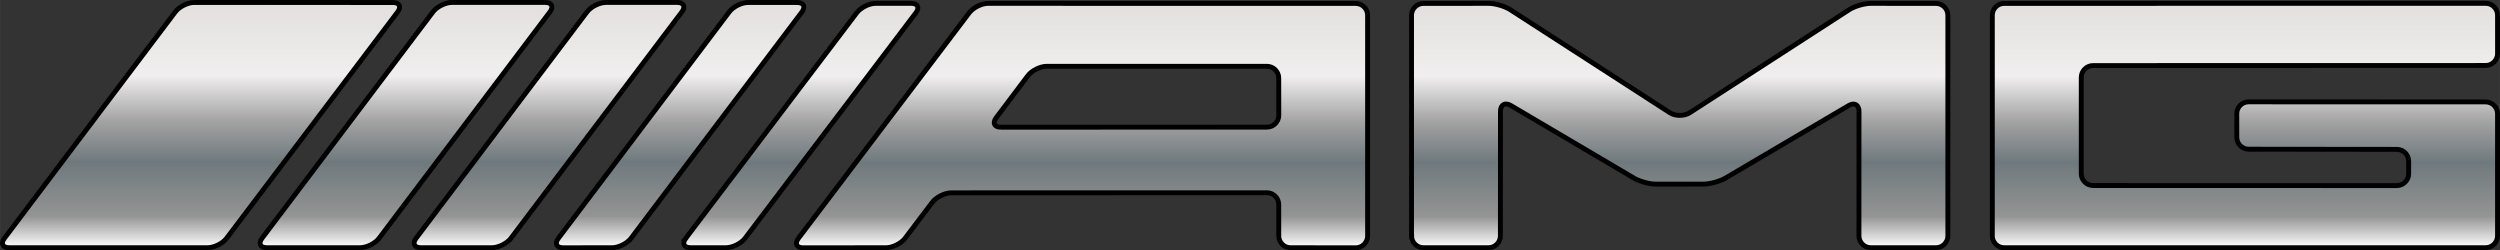 <?xml version="1.0" encoding="UTF-8"?>
<!DOCTYPE svg PUBLIC "-//W3C//DTD SVG 1.1//EN" "http://www.w3.org/Graphics/SVG/1.1/DTD/svg11.dtd">
<!-- Creator: CorelDRAW 2019 (64-Bit) -->
<svg xmlns="http://www.w3.org/2000/svg" xml:space="preserve" width="179.806mm" height="17.998mm" version="1.1" style="shape-rendering:geometricPrecision; text-rendering:geometricPrecision; image-rendering:optimizeQuality; fill-rule:evenodd; clip-rule:evenodd"
viewBox="0 0 179.633 17.981"
 xmlns:xlink="http://www.w3.org/1999/xlink"
 xmlns:xodm="http://www.corel.com/coreldraw/odm/2003">
 <rect x="0" y="0" width="179.633" height="17.981" fill="#333333" stroke="none"/>
 <defs>
  <style type="text/css">
   <![CDATA[
    .str0 {stroke:black;stroke-width:0.352;stroke-miterlimit:22.926}
    .fil4 {fill:url(#id0)}
    .fil0 {fill:url(#id1)}
    .fil7 {fill:url(#id2)}
    .fil3 {fill:url(#id3)}
    .fil6 {fill:url(#id4)}
    .fil1 {fill:url(#id5)}
    .fil5 {fill:url(#id6)}
    .fil2 {fill:url(#id7)}
   ]]>
  </style>
  <linearGradient id="id0" gradientUnits="userSpaceOnUse" x1="57.542" y1="0.24" x2="57.542" y2="17.799">
   <stop offset="0" style="stop-opacity:1; stop-color:#E3DFDF"/>
   <stop offset="0.298" style="stop-opacity:1; stop-color:#F0EEEE"/>
   <stop offset="0.49" style="stop-opacity:1; stop-color:#A1A1A1"/>
   <stop offset="0.651" style="stop-opacity:1; stop-color:#6F797D"/>
   <stop offset="0.871" style="stop-opacity:1; stop-color:#949494"/>
   <stop offset="1" style="stop-opacity:1; stop-color:#FEFEFE"/>
  </linearGradient>
  <linearGradient id="id1" gradientUnits="userSpaceOnUse" xlink:href="#id0" x1="14.444" y1="0.176" x2="14.444" y2="17.799">
  </linearGradient>
  <linearGradient id="id2" gradientUnits="userSpaceOnUse" xlink:href="#id0" x1="161.305" y1="0.24" x2="161.305" y2="17.799">
  </linearGradient>
  <linearGradient id="id3" gradientUnits="userSpaceOnUse" xlink:href="#id0" x1="48.868" y1="0.178" x2="48.868" y2="17.803">
  </linearGradient>
  <linearGradient id="id4" gradientUnits="userSpaceOnUse" xlink:href="#id0" x1="120.692" y1="0.242" x2="120.692" y2="17.799">
  </linearGradient>
  <linearGradient id="id5" gradientUnits="userSpaceOnUse" xlink:href="#id0" x1="29.171" y1="0.176" x2="29.171" y2="17.799">
  </linearGradient>
  <linearGradient id="id6" gradientUnits="userSpaceOnUse" xlink:href="#id0" x1="77.745" y1="0.24" x2="77.745" y2="17.805">
  </linearGradient>
  <linearGradient id="id7" gradientUnits="userSpaceOnUse" xlink:href="#id0" x1="39.444" y1="0.176" x2="39.444" y2="17.799">
  </linearGradient>
 </defs>
 <g id="Layer_x0020_1">
  <g id="_739597424">
   <path class="fil0 str0" d="M13.96 0.176c-0.468,0 -1.083,0.305 -1.365,0.679l-12.277 16.264c-0.283,0.374 -0.13,0.679 0.338,0.679l14.26 0c0.468,0 1.081,-0.305 1.364,-0.679l12.288 -16.258c0.283,-0.374 0.132,-0.679 -0.338,-0.679l-14.271 -0.006z"/>
   <path class="fil1 str0" d="M39.514 0.855c0.283,-0.374 0.13,-0.679 -0.338,-0.679l-6.701 0c-0.468,0 -1.081,0.305 -1.365,0.679l-12.283 16.264c-0.282,0.374 -0.13,0.679 0.338,0.679l6.707 0c0.468,0 1.083,-0.305 1.364,-0.679l12.277 -16.264z"/>
   <path class="fil2 str0" d="M43.544 0.176c-0.468,0 -1.083,0.305 -1.365,0.679l-12.283 16.264c-0.283,0.374 -0.13,0.679 0.338,0.679l5.11 0c0.469,0 1.083,-0.305 1.366,-0.679l12.283 -16.264c0.282,-0.374 0.13,-0.679 -0.34,-0.679l-5.109 0z"/>
   <path class="fil3 str0" d="M40.118 17.124c-0.281,0.375 -0.13,0.68 0.34,0.679l3.519 -0.003c0.468,0 1.081,-0.307 1.365,-0.681l12.277 -16.258c0.282,-0.374 0.13,-0.679 -0.338,-0.68l-3.519 -0.003c-0.469,-0.002 -1.083,0.304 -1.365,0.679l-12.279 16.268z"/>
   <path class="fil4 str0" d="M49.274 17.121c-0.283,0.373 -0.132,0.677 0.338,0.677l2.555 0c0.469,0 1.085,-0.305 1.367,-0.679l12.275 -16.2c0.283,-0.372 0.132,-0.679 -0.337,-0.679l-2.546 0c-0.468,0 -1.083,0.307 -1.366,0.679l-12.286 16.202z"/>
   <path class="fil5 str0" d="M71.917 9.143c-0.468,0 -0.621,-0.307 -0.339,-0.681l2.273 -3.018c0.281,-0.374 0.895,-0.681 1.365,-0.681l15.813 0c0.468,0 0.853,0.383 0.853,0.853l0.003 2.668c0.002,0.468 -0.382,0.851 -0.85,0.851l-19.119 0.006zm-0.909 -8.903l0 0c-0.468,0 -1.083,0.307 -1.366,0.679l-12.275 16.207c-0.283,0.374 -0.131,0.679 0.338,0.679l5.961 -0.005c0.468,0 1.083,-0.307 1.366,-0.681l1.958 -2.585c0.283,-0.372 0.899,-0.679 1.367,-0.679l22.674 -0.005c0.468,-0.002 0.851,0.382 0.851,0.851l0 2.246c0,0.468 0.383,0.853 0.853,0.853l4.681 0.005c0.468,0 0.851,-0.383 0.851,-0.851l0 -15.855c0,-0.468 -0.383,-0.851 -0.851,-0.851l-26.407 -0.006z"/>
   <path class="fil6 str0" d="M101.424 16.947c0,0.468 0.383,0.851 0.851,0.851l4.682 0c0.468,0 0.851,-0.384 0.851,-0.851l0.005 -8.954c0,-0.468 0.332,-0.656 0.734,-0.418l8.862 5.225c0.404,0.238 1.116,0.432 1.585,0.432l3.402 -0.003c0.468,-0.002 1.181,-0.196 1.585,-0.433l8.861 -5.216c0.404,-0.238 0.734,-0.049 0.734,0.419l-0.004 8.948c0,0.468 0.382,0.851 0.851,0.851l4.687 0c0.468,0 0.851,-0.384 0.851,-0.851l0 -15.849c0,-0.468 -0.383,-0.851 -0.851,-0.851l-4.683 -0.005c-0.468,0 -1.173,0.207 -1.567,0.462l-11.444 7.396c-0.395,0.255 -1.038,0.255 -1.432,0l-11.456 -7.396c-0.395,-0.255 -1.098,-0.462 -1.568,-0.462l-4.687 0.005c-0.468,0 -0.851,0.383 -0.851,0.851l0 15.849z"/>
   <path class="fil7 str0" d="M143.154 16.947c0,0.468 0.383,0.851 0.851,0.851l34.599 0c0.469,0 0.853,-0.384 0.853,-0.851l0 -8.771c0,-0.47 -0.383,-0.853 -0.853,-0.853l-17.034 -0.005c-0.468,0 -0.851,0.383 -0.85,0.851l0.003 1.701c0,0.468 0.384,0.851 0.853,0.851l10.643 0.011c0.47,0 0.853,0.383 0.853,0.851l0 0.902c0,0.468 -0.383,0.851 -0.853,0.851l-21.822 -0.004c-0.468,-0.002 -0.851,-0.383 -0.851,-0.853l0 -6.917c0,-0.468 0.383,-0.851 0.851,-0.851l28.208 -0.006c0.469,0 0.853,-0.383 0.853,-0.851l0 -2.764c0,-0.468 -0.383,-0.851 -0.853,-0.851l-34.599 0.006c-0.468,0 -0.851,0.383 -0.851,0.851l0 15.849z"/>
  </g>
 </g>
</svg>
